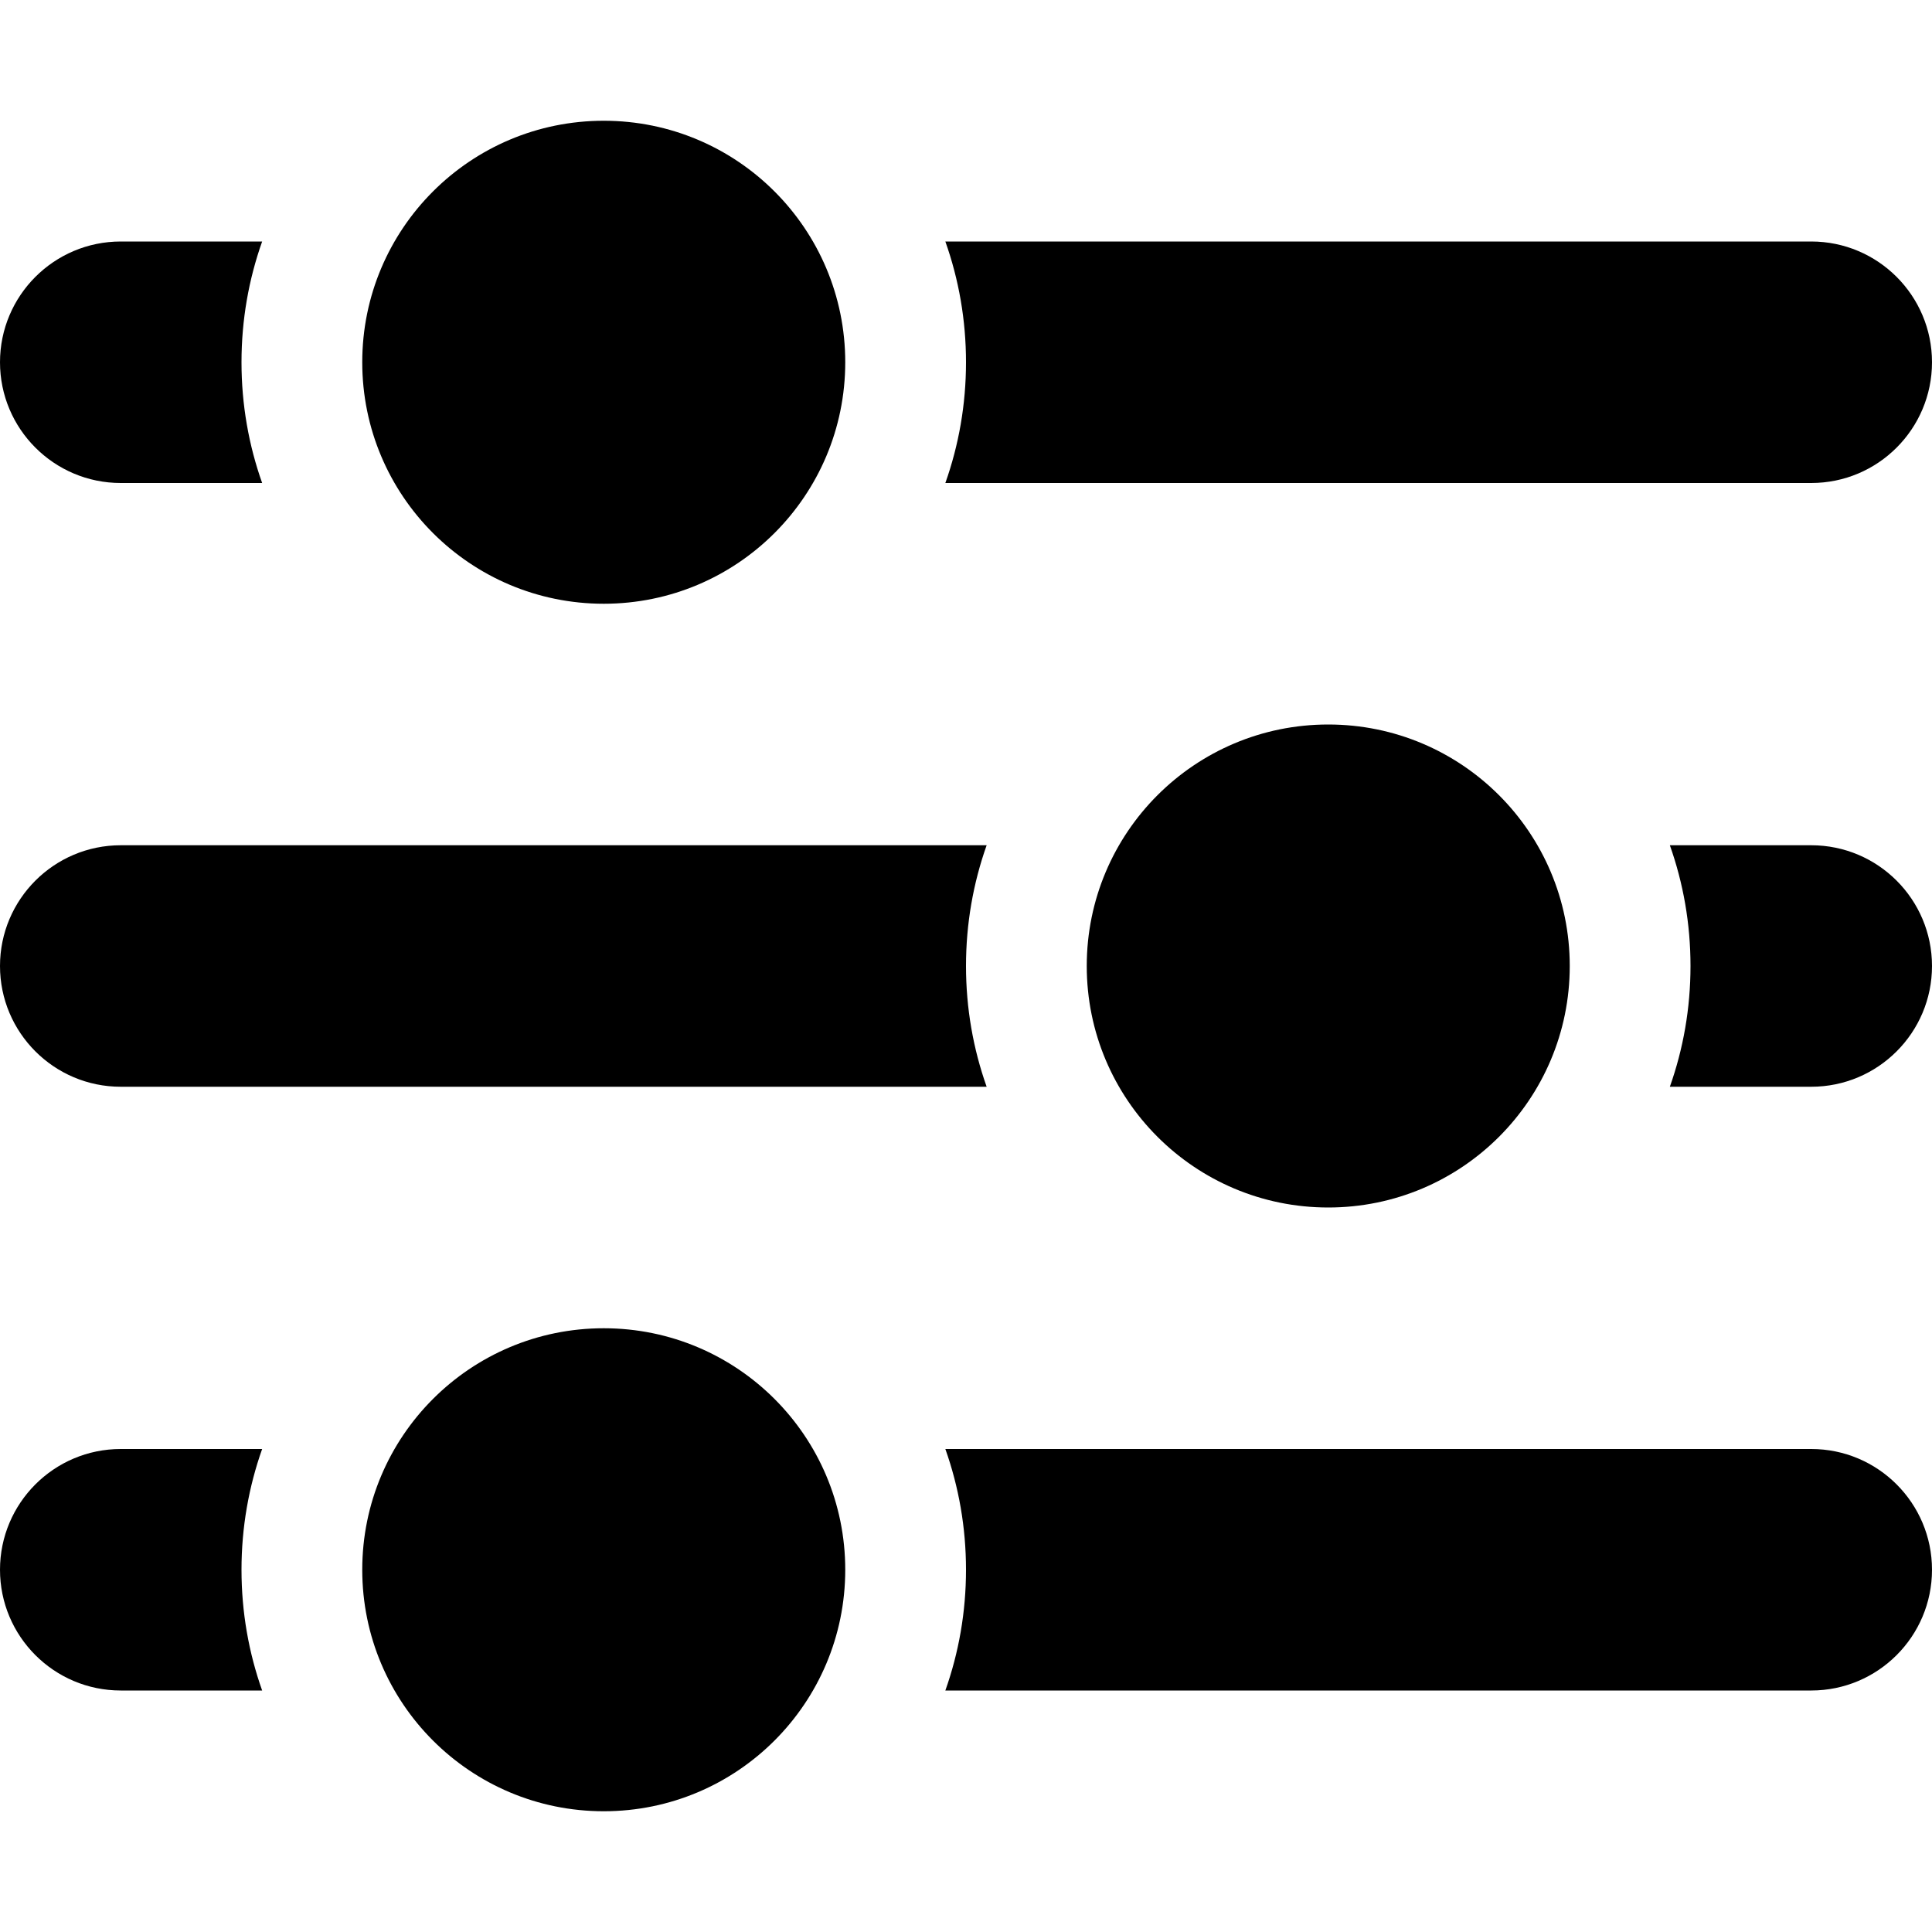 <svg width="16" height="16" viewBox="0 0 16 16" xmlns="http://www.w3.org/2000/svg">
<path d="M1 4C0.448 4 1.11564e-07 3.552 8.74228e-08 3C6.32816e-08 2.448 0.448 2 1 2L2.171 2C2.06 2.313 2 2.649 2 3C2 3.351 2.06 3.687 2.171 4L1 4Z" fill="currentColor"/>
<path d="M8 3C8 2.649 7.94 2.313 7.829 2L15 2C15.552 2 16 2.448 16 3C16 3.552 15.552 4 15 4L7.829 4C7.94 3.687 8 3.351 8 3Z" fill="currentColor"/>
<path d="M7 3C7 1.895 6.105 1 5 1C3.895 1 3 1.895 3 3C3 4.105 3.895 5 5 5C6.105 5 7 4.105 7 3Z" fill="currentColor"/>
<path d="M1 14C0.448 14 6.36101e-07 13.552 6.11959e-07 13C5.87818e-07 12.448 0.448 12 1 12L2.171 12C2.06 12.313 2 12.649 2 13C2 13.351 2.06 13.687 2.171 14L1 14Z" fill="currentColor"/>
<path d="M8 13C8 12.649 7.94 12.313 7.829 12L15 12C15.552 12 16 12.448 16 13C16 13.552 15.552 14 15 14L7.829 14C7.94 13.687 8 13.351 8 13Z" fill="currentColor"/>
<path d="M7 13C7 11.895 6.105 11 5 11C3.895 11 3 11.895 3 13C3 14.105 3.895 15 5 15C6.105 15 7 14.105 7 13Z" fill="currentColor"/>
<path d="M16 8C16 8.552 15.552 9 15 9L13.829 9C13.94 8.687 14 8.351 14 8C14 7.649 13.94 7.313 13.829 7L15 7C15.552 7 16 7.448 16 8Z" fill="currentColor"/>
<path d="M8.171 7C8.06 7.313 8 7.649 8 8C8 8.351 8.06 8.687 8.171 9L1 9C0.448 9 3.73832e-07 8.552 3.49691e-07 8C3.2555e-07 7.448 0.448 7 1 7L8.171 7Z" fill="currentColor"/>
<path d="M11 6C9.895 6 9 6.895 9 8C9 9.105 9.895 10 11 10C12.105 10 13 9.105 13 8C13 6.895 12.105 6 11 6Z" fill="currentColor"/>
</svg>
